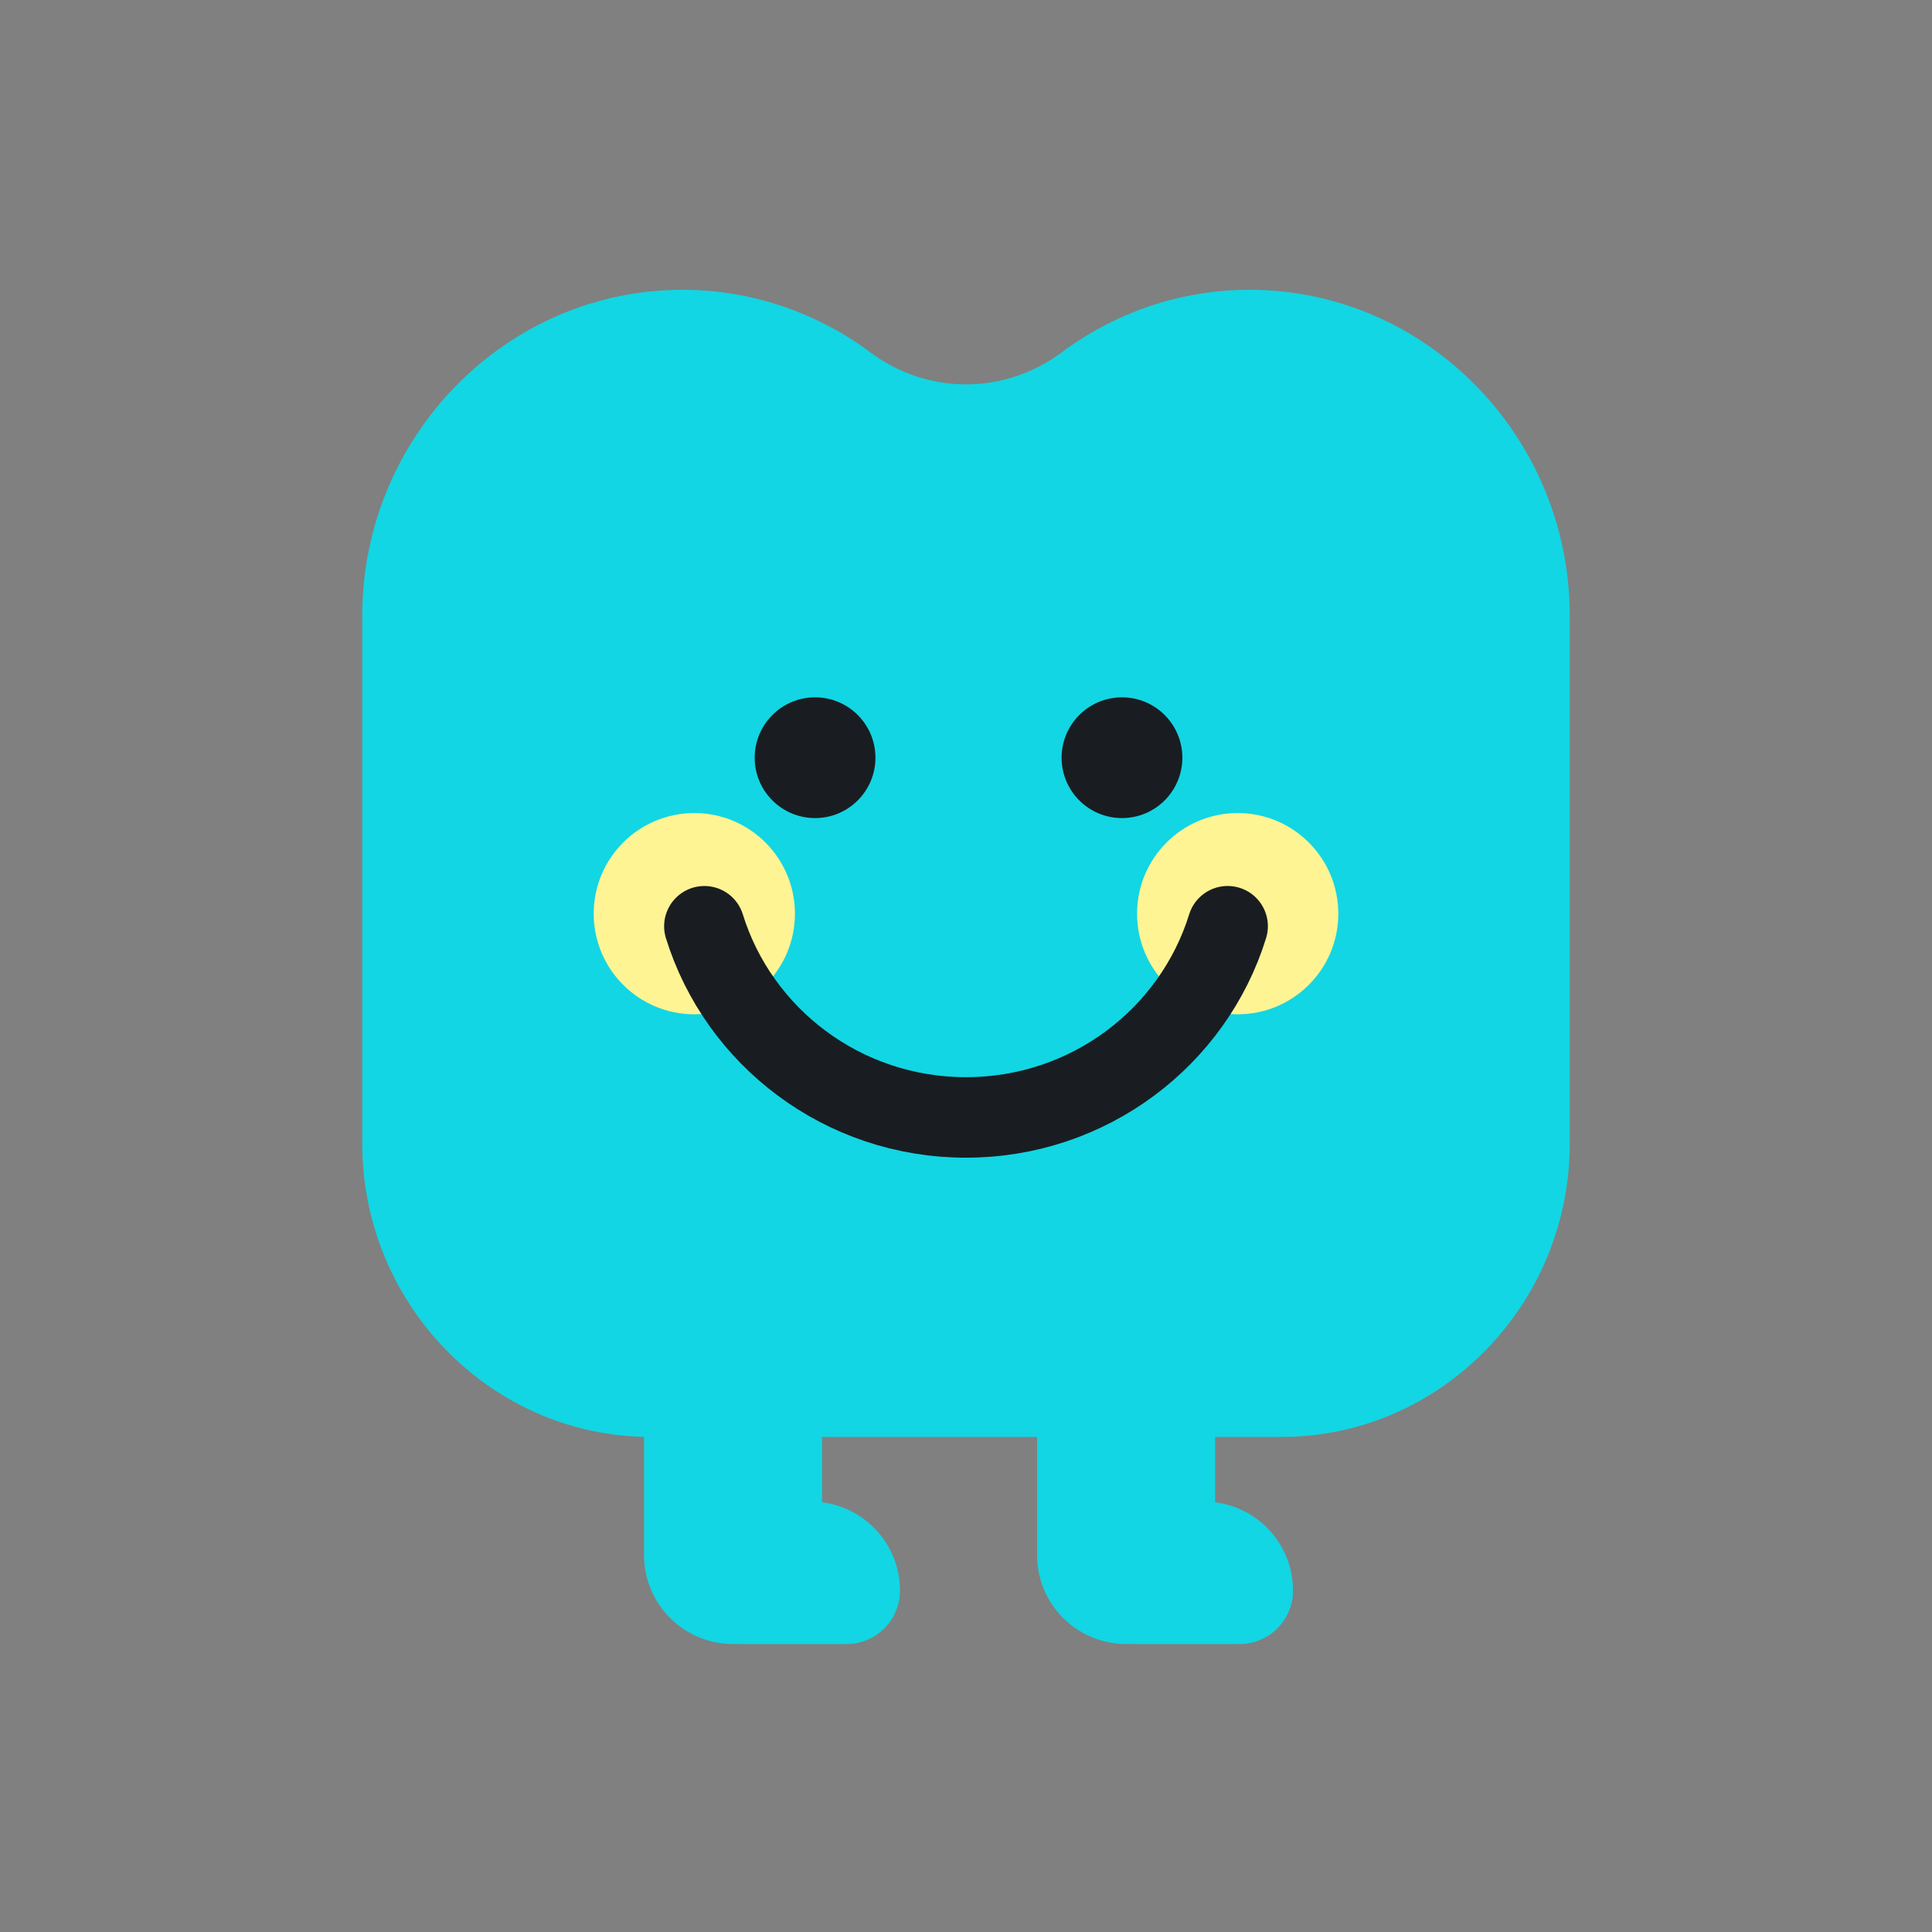 <svg width="160" height="160" viewBox="0 0 160 160" fill="none" xmlns="http://www.w3.org/2000/svg">
<rect x="0" y="0" width="160" height="160" fill="#808080" stroke="none"/>
<path d="M103.494 24C97.681 24 92.29 25.93 87.908 29.193C83.183 32.711 76.817 32.711 72.093 29.193C67.712 25.93 62.321 24 56.508 24C41.928 24 30 36.145 30 50.989V94.71C30 108.069 40.735 119 53.857 119H106.143C119.265 119 130 108.069 130 94.71V50.989C130.002 36.145 118.073 24 103.494 24Z" fill="#12D6E3"/>
<path d="M67.5 67.75C70.261 67.75 72.5 65.511 72.5 62.75C72.5 59.989 70.261 57.75 67.5 57.75C64.739 57.75 62.5 59.989 62.5 62.75C62.5 65.511 64.739 67.75 67.5 67.75Z" fill="#191D22"/>
<path d="M92.917 67.75C95.678 67.75 97.917 65.511 97.917 62.75C97.917 59.989 95.678 57.75 92.917 57.75C90.155 57.75 87.917 59.989 87.917 62.75C87.917 65.511 90.155 67.75 92.917 67.75Z" fill="#191D22"/>
<circle cx="102.5" cy="75.667" r="8.333" fill="#FFF493"/>
<circle cx="57.5" cy="75.667" r="8.333" fill="#FFF493"/>
<path d="M101.667 76.707C98.826 85.874 90.2 92.541 80 92.541C69.8 92.541 61.175 85.876 58.333 76.709" stroke="#191D22" stroke-width="6.667" stroke-miterlimit="10" stroke-linecap="round"/>
<path fill-rule="evenodd" clip-rule="evenodd" d="M60.707 111.083C64.779 111.083 68.08 114.384 68.08 118.456V124.412C71.715 124.866 74.531 127.97 74.531 131.728C74.531 134.17 72.549 136.152 70.107 136.152H61.26C61.199 136.152 61.138 136.149 61.079 136.143C60.955 136.149 60.831 136.152 60.707 136.152C56.635 136.152 53.334 132.851 53.334 128.779V118.456C53.334 114.384 56.635 111.083 60.707 111.083Z" fill="#12D6E3"/>
<path d="M100.631 118.456C100.631 114.384 97.33 111.083 93.258 111.083C89.186 111.083 85.885 114.384 85.885 118.456V128.779C85.885 132.851 89.186 136.152 93.258 136.152C97.33 136.152 100.631 132.851 100.631 128.779V118.456Z" fill="#12D6E3"/>
<path d="M93.811 124.355H99.71C103.78 124.355 107.083 127.658 107.083 131.728C107.083 134.17 105.101 136.152 102.659 136.152H93.811C92.835 136.152 92.041 135.359 92.041 134.382V126.124C92.041 125.148 92.835 124.355 93.811 124.355Z" fill="#12D6E3"/>
</svg>
